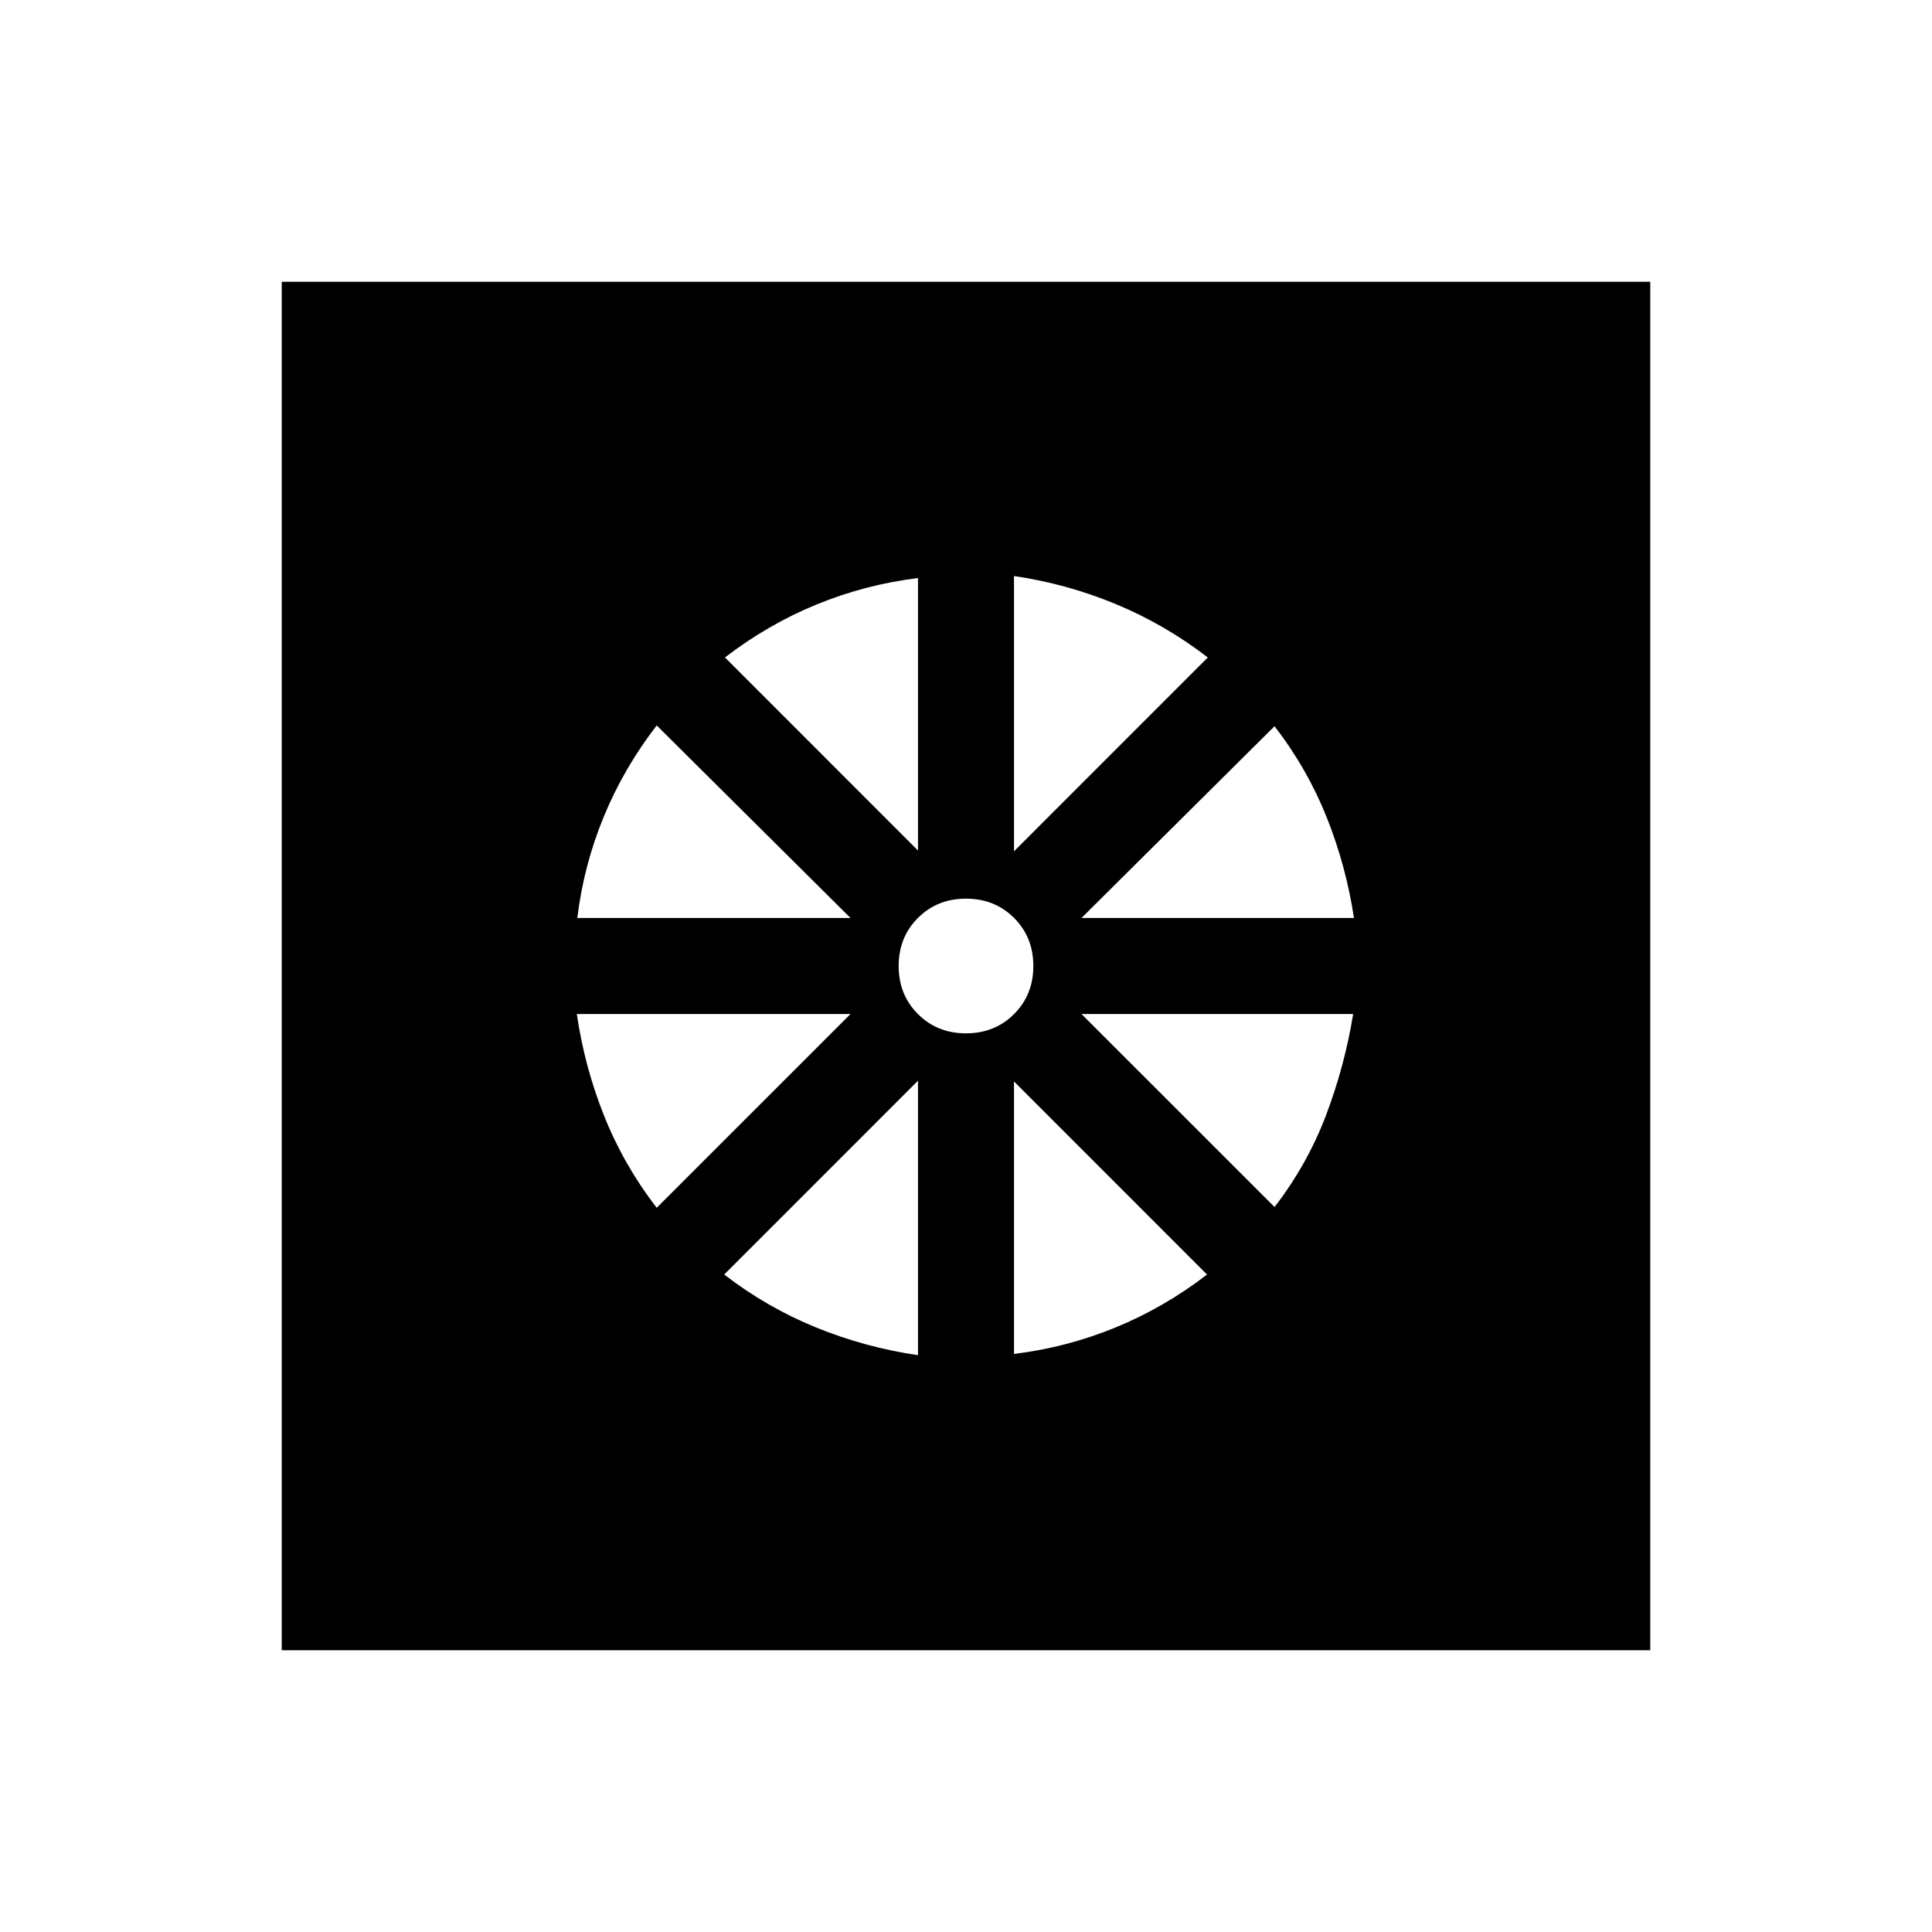 <svg xmlns="http://www.w3.org/2000/svg" height="24" viewBox="0 -960 960 960" width="24"><path d="M456.15-286.62V-423l-96.3 96.31q21.15 16.3 45.57 26.27 24.43 9.96 50.73 13.8Zm47.7-.61q26.3-3.23 50.53-13.19 24.24-9.97 45.39-26.27l-95.92-95.93v135.39Zm129.46-73q16.3-21.15 25.57-45.58 9.27-24.42 13.5-50.34h-135l95.93 95.92Zm-95.93-143.62h135.39q-3.85-25.69-13.5-49.92-9.66-24.23-25.96-45.38l-95.93 95.3ZM503.85-537l96.3-96.31q-21.15-16.3-45.57-26.46-24.43-10.15-50.73-14V-537ZM480-446.54q14.31 0 23.88-9.58 9.58-9.57 9.58-23.88 0-14.31-9.58-23.88-9.57-9.58-23.88-9.58-14.31 0-23.88 9.58-9.58 9.57-9.58 23.88 0 14.31 9.58 23.88 9.57 9.58 23.88 9.58Zm-23.85-90.84v-135.39q-26.3 3.23-50.53 13.19-24.24 9.97-45.39 26.27l95.92 95.93Zm-169.3 33.53h135.77l-96.31-95.69q-16.31 21.16-26.27 45.27-9.96 24.12-13.19 50.42Zm39.46 144 96.31-96.3h-136q3.84 26.3 13.61 50.73Q310-381 326.31-359.85ZM140-140v-680h680v680H140Z"/></svg>